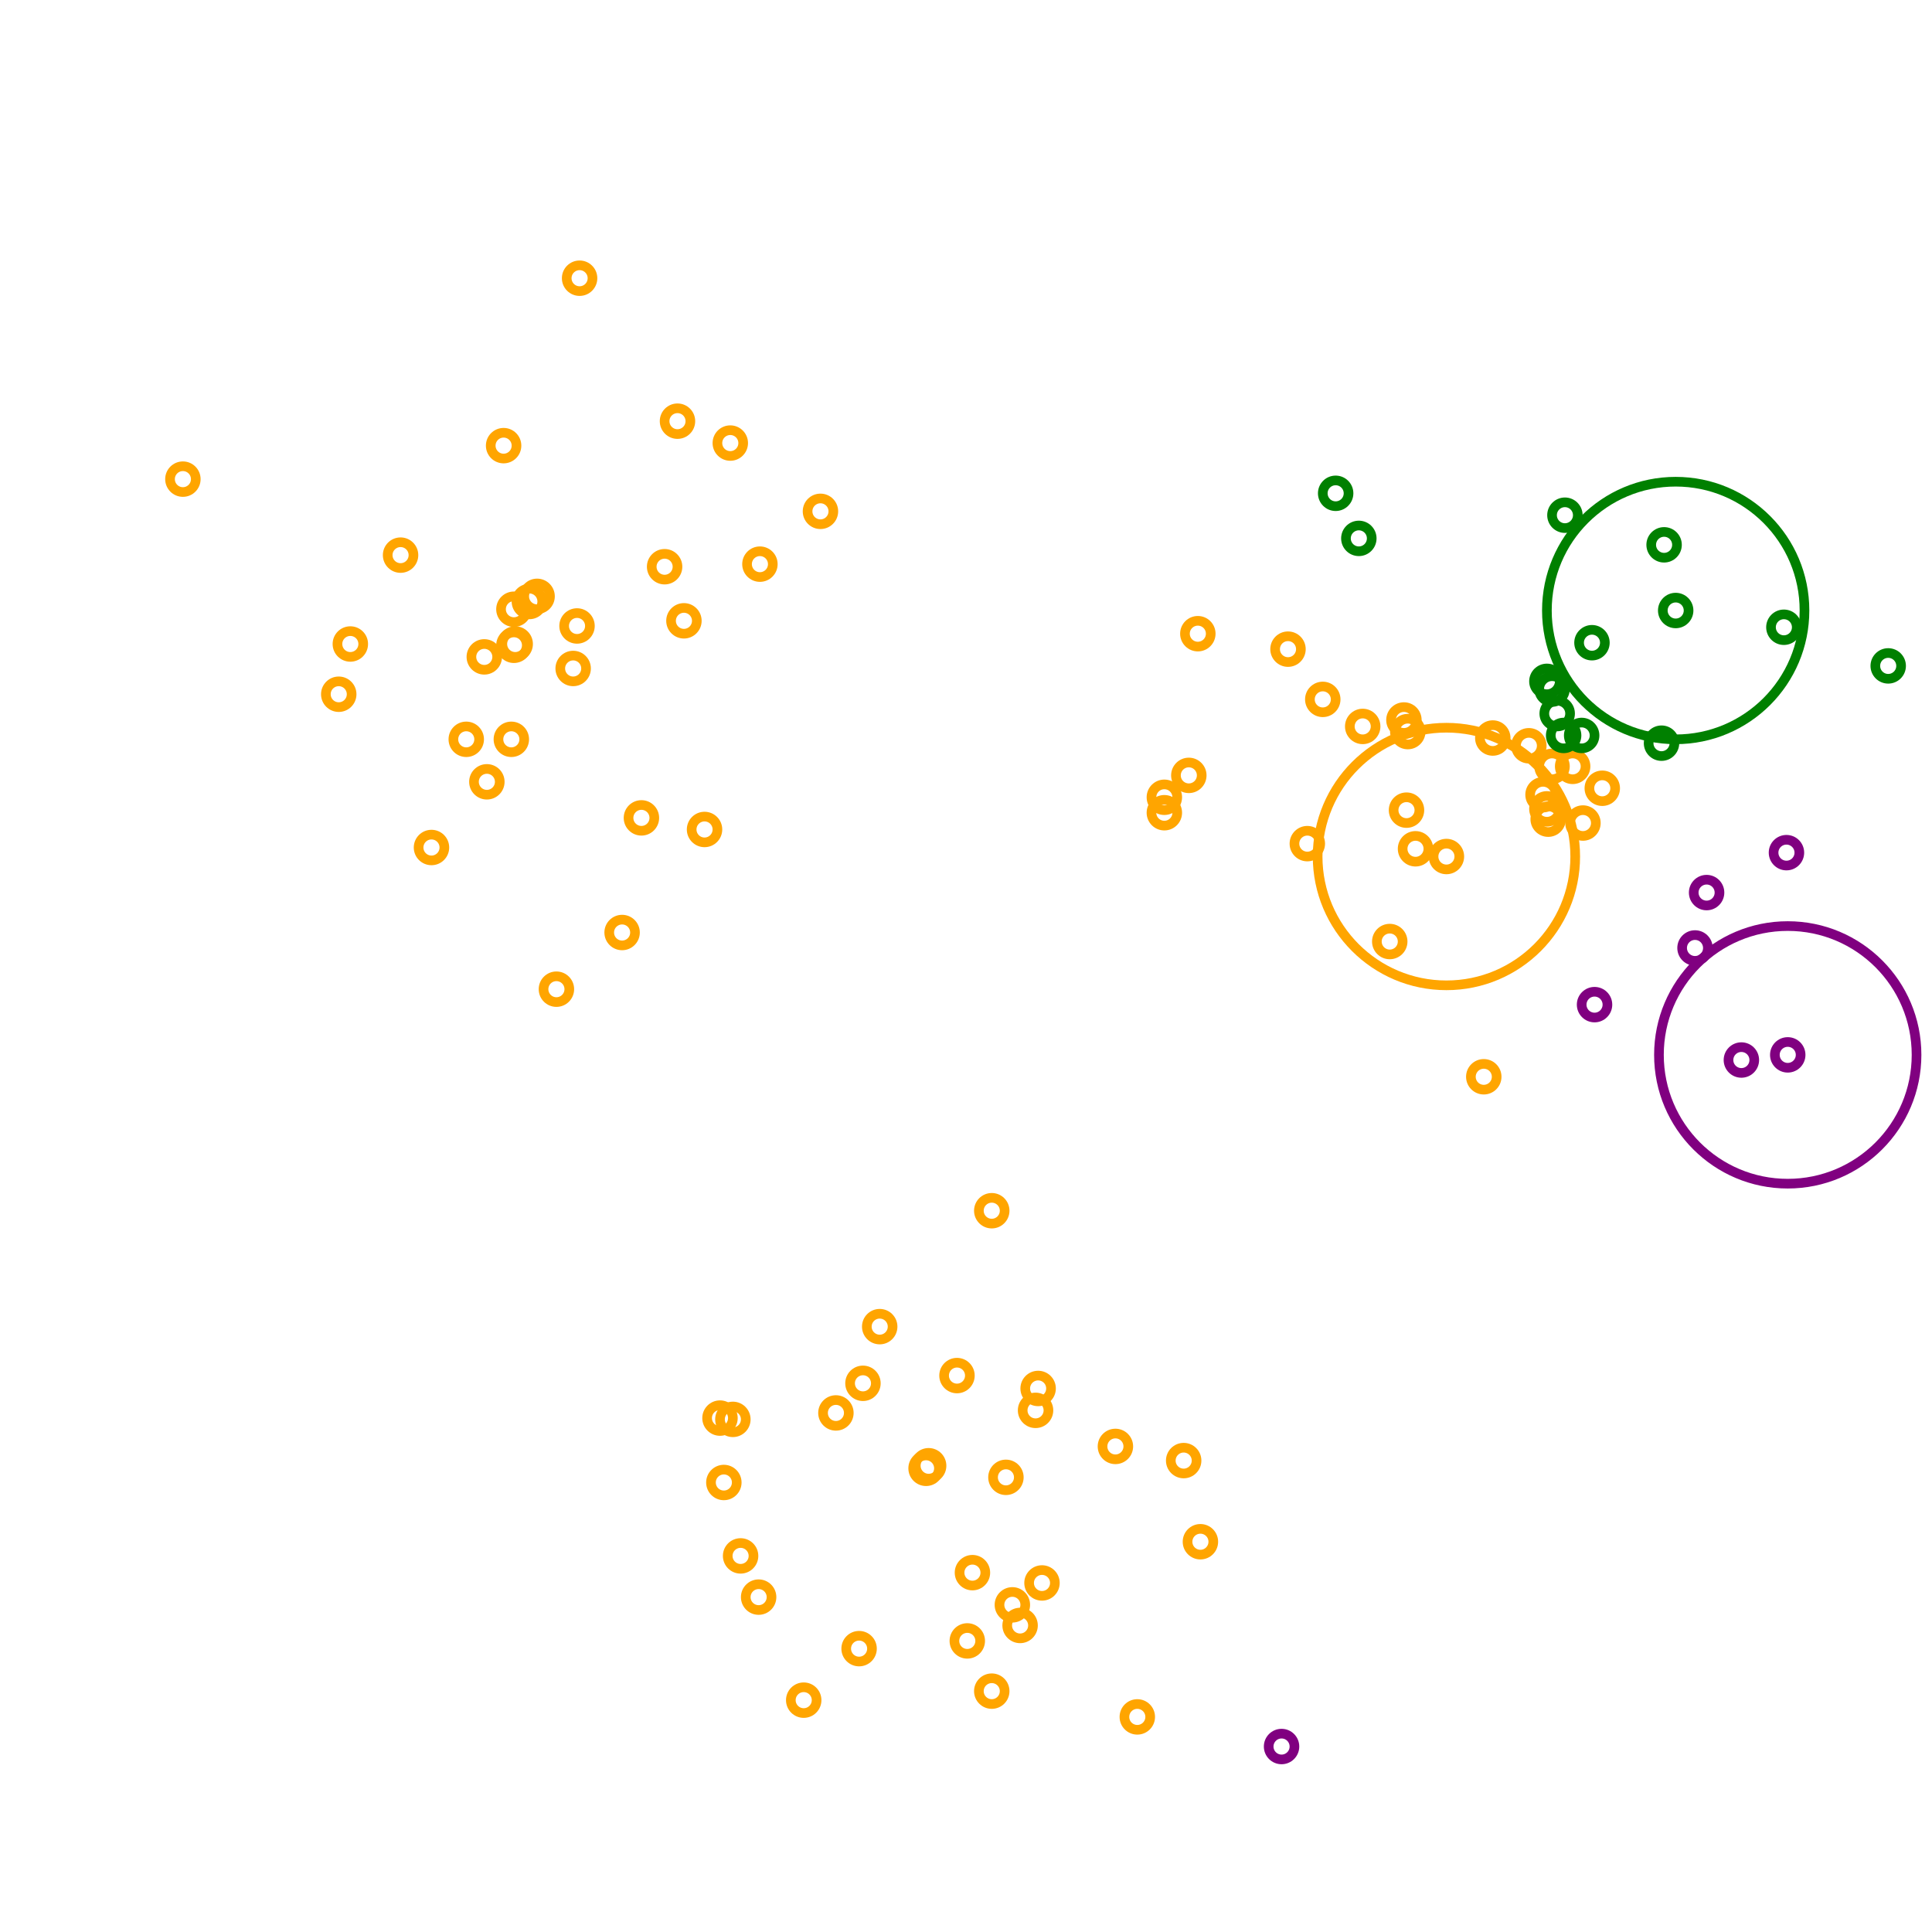 <svg width="250" height="250" viewBox="0 0 15 15"><circle cx="11.23" cy="6.65" r="1" stroke="orange" fill-opacity="0" stroke-width="0.5%" />
  <circle cx="4.45" cy="5.19" r="0.1" stroke="orange" fill-opacity="0" stroke-width="0.5%" />
  <circle cx="5.26" cy="3.27" r="0.1" stroke="orange" fill-opacity="0" stroke-width="0.5%" />
  <circle cx="3.99" cy="5.01" r="0.1" stroke="orange" fill-opacity="0" stroke-width="0.5%" />
  <circle cx="11.98" cy="6.17" r="0.1" stroke="orange" fill-opacity="0" stroke-width="0.5%" />
  <circle cx="11.59" cy="5.73" r="0.1" stroke="orange" fill-opacity="0" stroke-width="0.5%" />
  <circle cx="8.04" cy="10.95" r="0.1" stroke="orange" fill-opacity="0" stroke-width="0.5%" />
  <circle cx="12.29" cy="6.39" r="0.1" stroke="orange" fill-opacity="0" stroke-width="0.5%" />
  <circle cx="11.87" cy="5.79" r="0.1" stroke="orange" fill-opacity="0" stroke-width="0.5%" />
  <circle cx="6.83" cy="10.30" r="0.1" stroke="orange" fill-opacity="0" stroke-width="0.5%" />
  <circle cx="5.89" cy="12.40" r="0.1" stroke="orange" fill-opacity="0" stroke-width="0.5%" />
  <circle cx="3.76" cy="5.10" r="0.1" stroke="orange" fill-opacity="0" stroke-width="0.5%" />
  <circle cx="9.30" cy="4.92" r="0.1" stroke="orange" fill-opacity="0" stroke-width="0.5%" />
  <circle cx="7.19" cy="11.40" r="0.1" stroke="orange" fill-opacity="0" stroke-width="0.5%" />
  <circle cx="7.92" cy="12.62" r="0.1" stroke="orange" fill-opacity="0" stroke-width="0.5%" />
  <circle cx="6.37" cy="3.97" r="0.1" stroke="orange" fill-opacity="0" stroke-width="0.5%" />
  <circle cx="4.00" cy="5.00" r="0.1" stroke="orange" fill-opacity="0" stroke-width="0.5%" />
  <circle cx="4.83" cy="7.24" r="0.1" stroke="orange" fill-opacity="0" stroke-width="0.5%" />
  <circle cx="3.62" cy="5.74" r="0.1" stroke="orange" fill-opacity="0" stroke-width="0.5%" />
  <circle cx="5.47" cy="6.44" r="0.1" stroke="orange" fill-opacity="0" stroke-width="0.5%" />
  <circle cx="7.55" cy="12.21" r="0.1" stroke="orange" fill-opacity="0" stroke-width="0.5%" />
  <circle cx="12.05" cy="5.95" r="0.1" stroke="orange" fill-opacity="0" stroke-width="0.5%" />
  <circle cx="7.51" cy="12.74" r="0.1" stroke="orange" fill-opacity="0" stroke-width="0.5%" />
  <circle cx="5.59" cy="11.01" r="0.1" stroke="orange" fill-opacity="0" stroke-width="0.5%" />
  <circle cx="9.04" cy="6.19" r="0.1" stroke="orange" fill-opacity="0" stroke-width="0.5%" />
  <circle cx="5.67" cy="3.44" r="0.1" stroke="orange" fill-opacity="0" stroke-width="0.5%" />
  <circle cx="8.66" cy="11.23" r="0.1" stroke="orange" fill-opacity="0" stroke-width="0.5%" />
  <circle cx="5.90" cy="4.38" r="0.1" stroke="orange" fill-opacity="0" stroke-width="0.5%" />
  <circle cx="10.90" cy="5.59" r="0.1" stroke="orange" fill-opacity="0" stroke-width="0.5%" />
  <circle cx="3.91" cy="3.46" r="0.1" stroke="orange" fill-opacity="0" stroke-width="0.5%" />
  <circle cx="7.70" cy="13.13" r="0.1" stroke="orange" fill-opacity="0" stroke-width="0.5%" />
  <circle cx="3.78" cy="6.07" r="0.1" stroke="orange" fill-opacity="0" stroke-width="0.5%" />
  <circle cx="9.23" cy="6.02" r="0.1" stroke="orange" fill-opacity="0" stroke-width="0.5%" />
  <circle cx="10.92" cy="6.29" r="0.1" stroke="orange" fill-opacity="0" stroke-width="0.5%" />
  <circle cx="6.67" cy="12.80" r="0.1" stroke="orange" fill-opacity="0" stroke-width="0.5%" />
  <circle cx="4.98" cy="6.35" r="0.1" stroke="orange" fill-opacity="0" stroke-width="0.5%" />
  <circle cx="10.99" cy="6.59" r="0.1" stroke="orange" fill-opacity="0" stroke-width="0.5%" />
  <circle cx="12.44" cy="6.12" r="0.1" stroke="orange" fill-opacity="0" stroke-width="0.5%" />
  <circle cx="9.32" cy="11.97" r="0.1" stroke="orange" fill-opacity="0" stroke-width="0.5%" />
  <circle cx="5.69" cy="11.02" r="0.1" stroke="orange" fill-opacity="0" stroke-width="0.5%" />
  <circle cx="11.52" cy="8.36" r="0.1" stroke="orange" fill-opacity="0" stroke-width="0.5%" />
  <circle cx="4.50" cy="2.16" r="0.1" stroke="orange" fill-opacity="0" stroke-width="0.5%" />
  <circle cx="10.27" cy="5.43" r="0.1" stroke="orange" fill-opacity="0" stroke-width="0.5%" />
  <circle cx="4.11" cy="4.67" r="0.1" stroke="orange" fill-opacity="0" stroke-width="0.5%" />
  <circle cx="12.02" cy="6.36" r="0.1" stroke="orange" fill-opacity="0" stroke-width="0.5%" />
  <circle cx="9.04" cy="6.31" r="0.1" stroke="orange" fill-opacity="0" stroke-width="0.5%" />
  <circle cx="11.23" cy="6.65" r="0.1" stroke="orange" fill-opacity="0" stroke-width="0.5%" />
  <circle cx="7.21" cy="11.38" r="0.1" stroke="orange" fill-opacity="0" stroke-width="0.5%" />
  <circle cx="3.99" cy="4.73" r="0.1" stroke="orange" fill-opacity="0" stroke-width="0.5%" />
  <circle cx="6.49" cy="10.97" r="0.1" stroke="orange" fill-opacity="0" stroke-width="0.5%" />
  <circle cx="10.79" cy="7.31" r="0.1" stroke="orange" fill-opacity="0" stroke-width="0.5%" />
  <circle cx="6.70" cy="10.74" r="0.1" stroke="orange" fill-opacity="0" stroke-width="0.5%" />
  <circle cx="3.97" cy="5.74" r="0.1" stroke="orange" fill-opacity="0" stroke-width="0.5%" />
  <circle cx="8.06" cy="10.78" r="0.1" stroke="orange" fill-opacity="0" stroke-width="0.5%" />
  <circle cx="5.62" cy="11.51" r="0.1" stroke="orange" fill-opacity="0" stroke-width="0.5%" />
  <circle cx="5.75" cy="12.08" r="0.1" stroke="orange" fill-opacity="0" stroke-width="0.5%" />
  <circle cx="10.93" cy="5.68" r="0.1" stroke="orange" fill-opacity="0" stroke-width="0.5%" />
  <circle cx="2.72" cy="5.00" r="0.1" stroke="orange" fill-opacity="0" stroke-width="0.5%" />
  <circle cx="4.17" cy="4.63" r="0.1" stroke="orange" fill-opacity="0" stroke-width="0.5%" />
  <circle cx="12.21" cy="5.95" r="0.1" stroke="orange" fill-opacity="0" stroke-width="0.5%" />
  <circle cx="6.24" cy="13.20" r="0.1" stroke="orange" fill-opacity="0" stroke-width="0.5%" />
  <circle cx="2.63" cy="5.39" r="0.1" stroke="orange" fill-opacity="0" stroke-width="0.5%" />
  <circle cx="10.00" cy="5.04" r="0.1" stroke="orange" fill-opacity="0" stroke-width="0.5%" />
  <circle cx="1.42" cy="3.72" r="0.1" stroke="orange" fill-opacity="0" stroke-width="0.5%" />
  <circle cx="7.81" cy="11.47" r="0.1" stroke="orange" fill-opacity="0" stroke-width="0.5%" />
  <circle cx="7.86" cy="12.46" r="0.1" stroke="orange" fill-opacity="0" stroke-width="0.5%" />
  <circle cx="8.09" cy="12.29" r="0.1" stroke="orange" fill-opacity="0" stroke-width="0.5%" />
  <circle cx="10.58" cy="5.64" r="0.1" stroke="orange" fill-opacity="0" stroke-width="0.5%" />
  <circle cx="3.35" cy="6.58" r="0.1" stroke="orange" fill-opacity="0" stroke-width="0.5%" />
  <circle cx="5.16" cy="4.40" r="0.1" stroke="orange" fill-opacity="0" stroke-width="0.5%" />
  <circle cx="5.31" cy="4.82" r="0.1" stroke="orange" fill-opacity="0" stroke-width="0.5%" />
  <circle cx="7.70" cy="9.40" r="0.1" stroke="orange" fill-opacity="0" stroke-width="0.5%" />
  <circle cx="10.15" cy="6.55" r="0.1" stroke="orange" fill-opacity="0" stroke-width="0.5%" />
  <circle cx="4.32" cy="7.68" r="0.1" stroke="orange" fill-opacity="0" stroke-width="0.5%" />
  <circle cx="12.01" cy="6.28" r="0.1" stroke="orange" fill-opacity="0" stroke-width="0.5%" />
  <circle cx="8.83" cy="13.33" r="0.1" stroke="orange" fill-opacity="0" stroke-width="0.5%" />
  <circle cx="3.11" cy="4.31" r="0.1" stroke="orange" fill-opacity="0" stroke-width="0.5%" />
  <circle cx="7.43" cy="10.68" r="0.1" stroke="orange" fill-opacity="0" stroke-width="0.5%" />
  <circle cx="4.48" cy="4.86" r="0.1" stroke="orange" fill-opacity="0" stroke-width="0.5%" />
  <circle cx="9.19" cy="11.34" r="0.1" stroke="orange" fill-opacity="0" stroke-width="0.5%" />
<circle cx="13.88" cy="8.19" r="1" stroke="purple" fill-opacity="0" stroke-width="0.5%" />
  <circle cx="13.16" cy="7.36" r="0.1" stroke="purple" fill-opacity="0" stroke-width="0.5%" />
  <circle cx="9.95" cy="13.56" r="0.1" stroke="purple" fill-opacity="0" stroke-width="0.5%" />
  <circle cx="13.88" cy="8.19" r="0.1" stroke="purple" fill-opacity="0" stroke-width="0.5%" />
  <circle cx="13.87" cy="6.62" r="0.1" stroke="purple" fill-opacity="0" stroke-width="0.5%" />
  <circle cx="13.52" cy="8.23" r="0.1" stroke="purple" fill-opacity="0" stroke-width="0.5%" />
  <circle cx="13.25" cy="6.93" r="0.1" stroke="purple" fill-opacity="0" stroke-width="0.5%" />
  <circle cx="12.38" cy="7.80" r="0.1" stroke="purple" fill-opacity="0" stroke-width="0.5%" />
<circle cx="13.01" cy="4.74" r="1" stroke="green" fill-opacity="0" stroke-width="0.5%" />
  <circle cx="12.36" cy="4.99" r="0.1" stroke="green" fill-opacity="0" stroke-width="0.5%" />
  <circle cx="12.05" cy="5.35" r="0.1" stroke="green" fill-opacity="0" stroke-width="0.5%" />
  <circle cx="12.14" cy="5.71" r="0.1" stroke="green" fill-opacity="0" stroke-width="0.5%" />
  <circle cx="10.37" cy="3.83" r="0.1" stroke="green" fill-opacity="0" stroke-width="0.5%" />
  <circle cx="12.92" cy="4.23" r="0.1" stroke="green" fill-opacity="0" stroke-width="0.5%" />
  <circle cx="12.15" cy="4.00" r="0.1" stroke="green" fill-opacity="0" stroke-width="0.5%" />
  <circle cx="13.85" cy="4.87" r="0.1" stroke="green" fill-opacity="0" stroke-width="0.5%" />
  <circle cx="14.66" cy="5.17" r="0.1" stroke="green" fill-opacity="0" stroke-width="0.5%" />
  <circle cx="12.90" cy="5.77" r="0.1" stroke="green" fill-opacity="0" stroke-width="0.5%" />
  <circle cx="12.09" cy="5.54" r="0.1" stroke="green" fill-opacity="0" stroke-width="0.5%" />
  <circle cx="13.01" cy="4.74" r="0.1" stroke="green" fill-opacity="0" stroke-width="0.5%" />
  <circle cx="12.28" cy="5.71" r="0.1" stroke="green" fill-opacity="0" stroke-width="0.5%" />
  <circle cx="10.55" cy="4.18" r="0.1" stroke="green" fill-opacity="0" stroke-width="0.5%" />
  <circle cx="12.01" cy="5.29" r="0.1" stroke="green" fill-opacity="0" stroke-width="0.5%" />
</svg>

